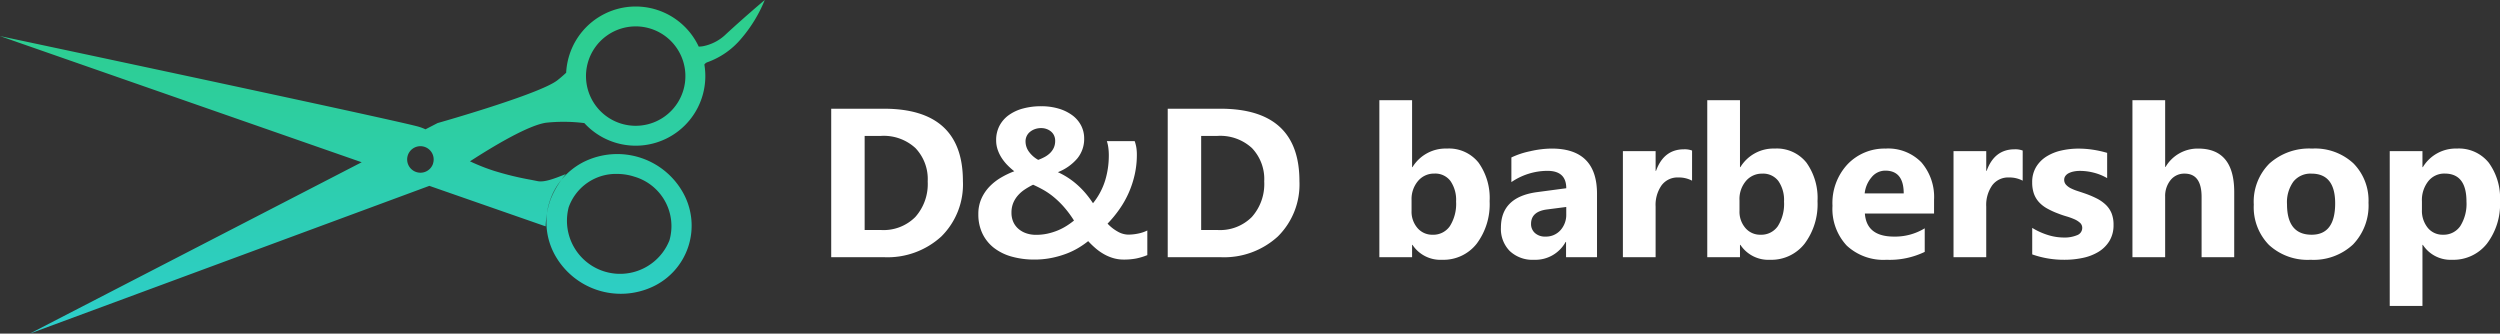 <svg xmlns="http://www.w3.org/2000/svg" xmlns:xlink="http://www.w3.org/1999/xlink" width="377.26" height="50.338" viewBox="0 0 377.26 50.338">
  <rect x="0" y="0" width="377.26" height="50.338" fill="#333333" stroke="none"/>
  <defs>
    <linearGradient id="linear-gradient" x1="0.5" x2="0.5" y2="1" gradientUnits="objectBoundingBox">
      <stop offset="0" stop-color="#2dce89"/>
      <stop offset="1" stop-color="#2dcecc"/>
    </linearGradient>
  </defs>
  <g id="Grupo_1" data-name="Grupo 1" transform="translate(-686.13 -701.189)">
    <path id="Unión_2" data-name="Unión 2" d="M7.162,78.121v0L57.235,52.268,2.656,33.231c.024,0,.14.028.342.071l.753.16C21.56,37.247,63.263,46.137,65.834,46.908c.062.018.122.038.183.057a6.782,6.782,0,0,1,.844.334l1.829-.944c.152-.043,15.312-4.336,18.043-6.431.392-.3.849-.691,1.359-1.163a10.624,10.624,0,0,1,.507-2.739A10.5,10.5,0,0,1,107.941,34.5c.053.105.105.211.155.317a4.591,4.591,0,0,0,.643-.058,6.876,6.876,0,0,0,3.527-1.872c2.683-2.471,5.285-4.676,5.779-5.093l.011-.01s0,.008,0,.015a21.148,21.148,0,0,1-3.549,5.815,11.882,11.882,0,0,1-5.177,3.587.978.978,0,0,0-.382.322A10.508,10.508,0,0,1,90.837,46.36a25.247,25.247,0,0,0-5.809-.054c-2.663.415-7.707,3.4-11.448,5.822a29.669,29.669,0,0,0,3.575,1.419,45.518,45.518,0,0,0,5.607,1.368l.279.055c.255.05.5.1.734.147.994.2,2.395-.314,4.266-1.066l0,0c-.072.086-.336.407-.668.873h0a10.376,10.376,0,0,1,3.593-2.813,11.371,11.371,0,0,1,14.794,4.807,10.165,10.165,0,0,1-4.589,14.122,11.374,11.374,0,0,1-14.794-4.807,10.273,10.273,0,0,1-1.184-6.215,14.227,14.227,0,0,0-.2,1.926L67.447,55.83,7.162,78.122Zm81.3-19.013a8.016,8.016,0,0,0,15.216,4.944,7.772,7.772,0,0,0-5.29-9.606,8.453,8.453,0,0,0-2.612-.417A7.567,7.567,0,0,0,88.457,59.108ZM85.6,58.181a10.053,10.053,0,0,0-.415,1.84,12.1,12.1,0,0,1,.569-2.178,13.446,13.446,0,0,1,1.612-2.915A10.058,10.058,0,0,0,85.6,58.181Zm-17.6-5.718a2,2,0,1,0-2.52,1.284A2,2,0,0,0,68.009,52.464ZM91.452,36.949a7.5,7.5,0,1,0,7.138-5.183A7.509,7.509,0,0,0,91.452,36.949Z" transform="translate(683.474 673.405)" fill="url(#linear-gradient)"/>
    <path id="Trazado_3" data-name="Trazado 3" d="M2.563,0V-22.406H10.5q11.937,0,11.938,10.922A11.044,11.044,0,0,1,19.18-3.125,12.013,12.013,0,0,1,10.5,0ZM7.609-18.3v14.2h2.5a6.755,6.755,0,0,0,5.148-1.969,7.47,7.47,0,0,0,1.867-5.359,6.777,6.777,0,0,0-1.852-5.039,7.059,7.059,0,0,0-5.2-1.836ZM46.7.359a5.527,5.527,0,0,1-1.57-.219,6.7,6.7,0,0,1-1.406-.594,7.937,7.937,0,0,1-1.258-.883,13.017,13.017,0,0,1-1.125-1.086,13.22,13.22,0,0,1-1.391.969,11.365,11.365,0,0,1-1.836.9A14.262,14.262,0,0,1,35.859.1a12.9,12.9,0,0,1-2.641.258,12.451,12.451,0,0,1-3.383-.437,7.8,7.8,0,0,1-2.68-1.3A6.071,6.071,0,0,1,25.4-3.531,6.623,6.623,0,0,1,24.766-6.5a5.618,5.618,0,0,1,.477-2.367,6.369,6.369,0,0,1,1.242-1.82,8.132,8.132,0,0,1,1.734-1.344,13.032,13.032,0,0,1,1.969-.937,10.345,10.345,0,0,1-.977-.867,7.054,7.054,0,0,1-.883-1.078,5.7,5.7,0,0,1-.633-1.273,4.341,4.341,0,0,1-.242-1.453,4.64,4.64,0,0,1,.5-2.187,4.649,4.649,0,0,1,1.4-1.609,6.549,6.549,0,0,1,2.148-1,10.353,10.353,0,0,1,2.75-.344,9.117,9.117,0,0,1,2.633.359,6.569,6.569,0,0,1,2.055,1,4.509,4.509,0,0,1,1.328,1.539,4.208,4.208,0,0,1,.469,1.977A4.611,4.611,0,0,1,39.7-14.9a7.392,7.392,0,0,1-2.93,2.07,11.941,11.941,0,0,1,1.438.781,11.807,11.807,0,0,1,1.344,1,12.825,12.825,0,0,1,1.281,1.273,14.994,14.994,0,0,1,1.234,1.633A10.312,10.312,0,0,0,43.9-11.57a12.926,12.926,0,0,0,.555-3.789,8.943,8.943,0,0,0-.07-1.141,5.375,5.375,0,0,0-.227-1.016h4.2a6.038,6.038,0,0,1,.25.969,6.844,6.844,0,0,1,.078,1.109,13.537,13.537,0,0,1-.32,2.953,14.776,14.776,0,0,1-.9,2.75,14.547,14.547,0,0,1-1.4,2.484,17.821,17.821,0,0,1-1.8,2.188,6.294,6.294,0,0,0,1.578,1.227,3.292,3.292,0,0,0,1.531.43,7.439,7.439,0,0,0,1.531-.164,5.4,5.4,0,0,0,1.359-.461V-.312A9.484,9.484,0,0,1,48.57.2,9.731,9.731,0,0,1,46.7.359ZM33.469-3.375a8.019,8.019,0,0,0,1.734-.18,9.216,9.216,0,0,0,1.531-.477,8.707,8.707,0,0,0,1.336-.687A11.492,11.492,0,0,0,39.2-5.531a16.092,16.092,0,0,0-1.578-2.117,13.549,13.549,0,0,0-1.547-1.484,10.842,10.842,0,0,0-1.523-1.039q-.758-.422-1.523-.766a11.288,11.288,0,0,0-1.227.7,5.186,5.186,0,0,0-1.039.891A4.136,4.136,0,0,0,30.039-8.2,3.813,3.813,0,0,0,29.766-6.7a3.367,3.367,0,0,0,.266,1.359A2.973,2.973,0,0,0,30.789-4.3a3.52,3.52,0,0,0,1.172.68A4.467,4.467,0,0,0,33.469-3.375Zm2.891-14.187a1.86,1.86,0,0,0-.172-.812,1.725,1.725,0,0,0-.469-.6,2.233,2.233,0,0,0-.672-.375,2.369,2.369,0,0,0-.8-.133,2.748,2.748,0,0,0-.945.156,2.5,2.5,0,0,0-.75.422,1.812,1.812,0,0,0-.492.633,1.838,1.838,0,0,0-.172.789,2.636,2.636,0,0,0,.547,1.609A4.262,4.262,0,0,0,33.8-14.687a7.22,7.22,0,0,0,.977-.437,3.627,3.627,0,0,0,.813-.594,2.7,2.7,0,0,0,.563-.8A2.456,2.456,0,0,0,36.359-17.562ZM53.344,0V-22.406h7.938q11.938,0,11.938,10.922a11.044,11.044,0,0,1-3.258,8.359A12.013,12.013,0,0,1,61.281,0Zm5.047-18.3v14.2h2.5a6.755,6.755,0,0,0,5.148-1.969,7.47,7.47,0,0,0,1.867-5.359,6.777,6.777,0,0,0-1.852-5.039,7.059,7.059,0,0,0-5.2-1.836ZM90.281-1.859h-.062V0H85.281V-23.687h4.938v10.094h.063a5.859,5.859,0,0,1,5.2-2.8,5.709,5.709,0,0,1,4.766,2.125,9.164,9.164,0,0,1,1.672,5.813,9.924,9.924,0,0,1-1.953,6.422A6.362,6.362,0,0,1,94.75.391,5.041,5.041,0,0,1,90.281-1.859Zm-.141-6.75v1.641a3.745,3.745,0,0,0,.891,2.563,2.9,2.9,0,0,0,2.281,1.016A3.027,3.027,0,0,0,95.93-4.7a6.3,6.3,0,0,0,.93-3.7,5.012,5.012,0,0,0-.852-3.1,2.874,2.874,0,0,0-2.43-1.117A3.139,3.139,0,0,0,91.117-11.5,4.214,4.214,0,0,0,90.141-8.609ZM118.125,0h-4.672V-2.3h-.062A5.214,5.214,0,0,1,108.625.391a4.985,4.985,0,0,1-3.664-1.32,4.731,4.731,0,0,1-1.336-3.523q0-4.656,5.516-5.375l4.344-.578q0-2.625-2.844-2.625a9.707,9.707,0,0,0-5.437,1.7v-3.719a12.233,12.233,0,0,1,2.82-.937,14.826,14.826,0,0,1,3.258-.406q6.844,0,6.844,6.828Zm-4.641-6.5V-7.578l-2.906.375q-2.406.313-2.406,2.172a1.8,1.8,0,0,0,.586,1.383,2.251,2.251,0,0,0,1.586.539,2.923,2.923,0,0,0,2.266-.961A3.471,3.471,0,0,0,113.484-6.5Zm18.984-5.047a4.283,4.283,0,0,0-2.078-.484,2.994,2.994,0,0,0-2.516,1.18,5.146,5.146,0,0,0-.906,3.211V0h-4.937V-16h4.938v2.969h.063q1.172-3.25,4.219-3.25a3.18,3.18,0,0,1,1.219.188Zm7.3,9.688H139.7V0h-4.937V-23.687H139.7v10.094h.063a5.859,5.859,0,0,1,5.2-2.8,5.709,5.709,0,0,1,4.766,2.125,9.164,9.164,0,0,1,1.672,5.813,9.924,9.924,0,0,1-1.953,6.422A6.362,6.362,0,0,1,144.234.391,5.041,5.041,0,0,1,139.766-1.859Zm-.141-6.75v1.641a3.745,3.745,0,0,0,.891,2.563A2.9,2.9,0,0,0,142.8-3.391a3.027,3.027,0,0,0,2.617-1.3,6.3,6.3,0,0,0,.93-3.7,5.012,5.012,0,0,0-.852-3.1,2.874,2.874,0,0,0-2.43-1.117A3.139,3.139,0,0,0,140.6-11.5,4.214,4.214,0,0,0,139.625-8.609Zm29.359,2.016H158.547q.25,3.484,4.391,3.484a8.572,8.572,0,0,0,4.641-1.25V-.8A12.191,12.191,0,0,1,161.813.391,8.116,8.116,0,0,1,155.8-1.758a8.117,8.117,0,0,1-2.141-5.992,8.562,8.562,0,0,1,2.313-6.312,7.7,7.7,0,0,1,5.688-2.328,6.993,6.993,0,0,1,5.414,2.078,8,8,0,0,1,1.914,5.641Zm-4.578-3.031q0-3.437-2.781-3.437a2.655,2.655,0,0,0-2.055.984,4.468,4.468,0,0,0-1.055,2.453Zm17.953-1.922a4.283,4.283,0,0,0-2.078-.484,2.994,2.994,0,0,0-2.516,1.18,5.146,5.146,0,0,0-.906,3.211V0h-4.937V-16h4.938v2.969h.063q1.172-3.25,4.219-3.25a3.18,3.18,0,0,1,1.219.188ZM183.8-.422v-4a10.512,10.512,0,0,0,2.43,1.094,8.056,8.056,0,0,0,2.289.359,4.91,4.91,0,0,0,2.07-.359,1.161,1.161,0,0,0,.758-1.094A1.012,1.012,0,0,0,191-5.2a3.2,3.2,0,0,0-.883-.547,10.019,10.019,0,0,0-1.18-.422q-.641-.187-1.234-.422a11.827,11.827,0,0,1-1.68-.773,4.855,4.855,0,0,1-1.219-.961,3.777,3.777,0,0,1-.75-1.266,5.051,5.051,0,0,1-.258-1.7,4.384,4.384,0,0,1,.586-2.312,4.786,4.786,0,0,1,1.563-1.586,7.139,7.139,0,0,1,2.234-.906,11.65,11.65,0,0,1,2.617-.289,14.522,14.522,0,0,1,2.156.164,16.093,16.093,0,0,1,2.156.477v3.813a7.791,7.791,0,0,0-2.008-.82,8.47,8.47,0,0,0-2.1-.273,4.656,4.656,0,0,0-.914.086,3.011,3.011,0,0,0-.758.25,1.392,1.392,0,0,0-.516.422.971.971,0,0,0-.187.586,1.082,1.082,0,0,0,.281.75,2.443,2.443,0,0,0,.734.539,7.249,7.249,0,0,0,1.008.406q.555.18,1.1.367a14.322,14.322,0,0,1,1.781.75,5.7,5.7,0,0,1,1.367.953,3.743,3.743,0,0,1,.875,1.281,4.554,4.554,0,0,1,.3,1.75,4.565,4.565,0,0,1-.617,2.43A4.941,4.941,0,0,1,193.82-.82,7.44,7.44,0,0,1,191.461.1a13.08,13.08,0,0,1-2.773.289A14.3,14.3,0,0,1,183.8-.422ZM214.281,0h-4.922V-9.094q0-3.516-2.562-3.516a2.623,2.623,0,0,0-2.125.984,3.8,3.8,0,0,0-.812,2.5V0h-4.937V-23.687h4.938v10.063h.063a5.61,5.61,0,0,1,4.922-2.766q5.438,0,5.438,6.563Zm11.531.391a8.6,8.6,0,0,1-6.289-2.242,8.129,8.129,0,0,1-2.289-6.086,8.129,8.129,0,0,1,2.375-6.211,8.974,8.974,0,0,1,6.422-2.242,8.5,8.5,0,0,1,6.25,2.242,7.97,7.97,0,0,1,2.266,5.93,8.46,8.46,0,0,1-2.336,6.3A8.7,8.7,0,0,1,225.813.391Zm.125-13a3.293,3.293,0,0,0-2.719,1.2A5.305,5.305,0,0,0,222.25-8q0,4.609,3.719,4.609,3.547,0,3.547-4.734Q229.516-12.609,225.938-12.609ZM242.75-1.859h-.062V7.359H237.75V-16h4.938v2.406h.063a5.8,5.8,0,0,1,5.141-2.8,5.784,5.784,0,0,1,4.8,2.133,9.081,9.081,0,0,1,1.7,5.8,9.843,9.843,0,0,1-1.977,6.422A6.445,6.445,0,0,1,247.156.391,4.982,4.982,0,0,1,242.75-1.859Zm-.141-6.562v1.281a4.073,4.073,0,0,0,.875,2.7,2.848,2.848,0,0,0,2.3,1.047A3.027,3.027,0,0,0,248.4-4.7a6.3,6.3,0,0,0,.93-3.7q0-4.219-3.281-4.219a3.081,3.081,0,0,0-2.477,1.148A4.58,4.58,0,0,0,242.609-8.422Z" transform="translate(809 740)" fill="#fff"/>
  </g>
</svg>

